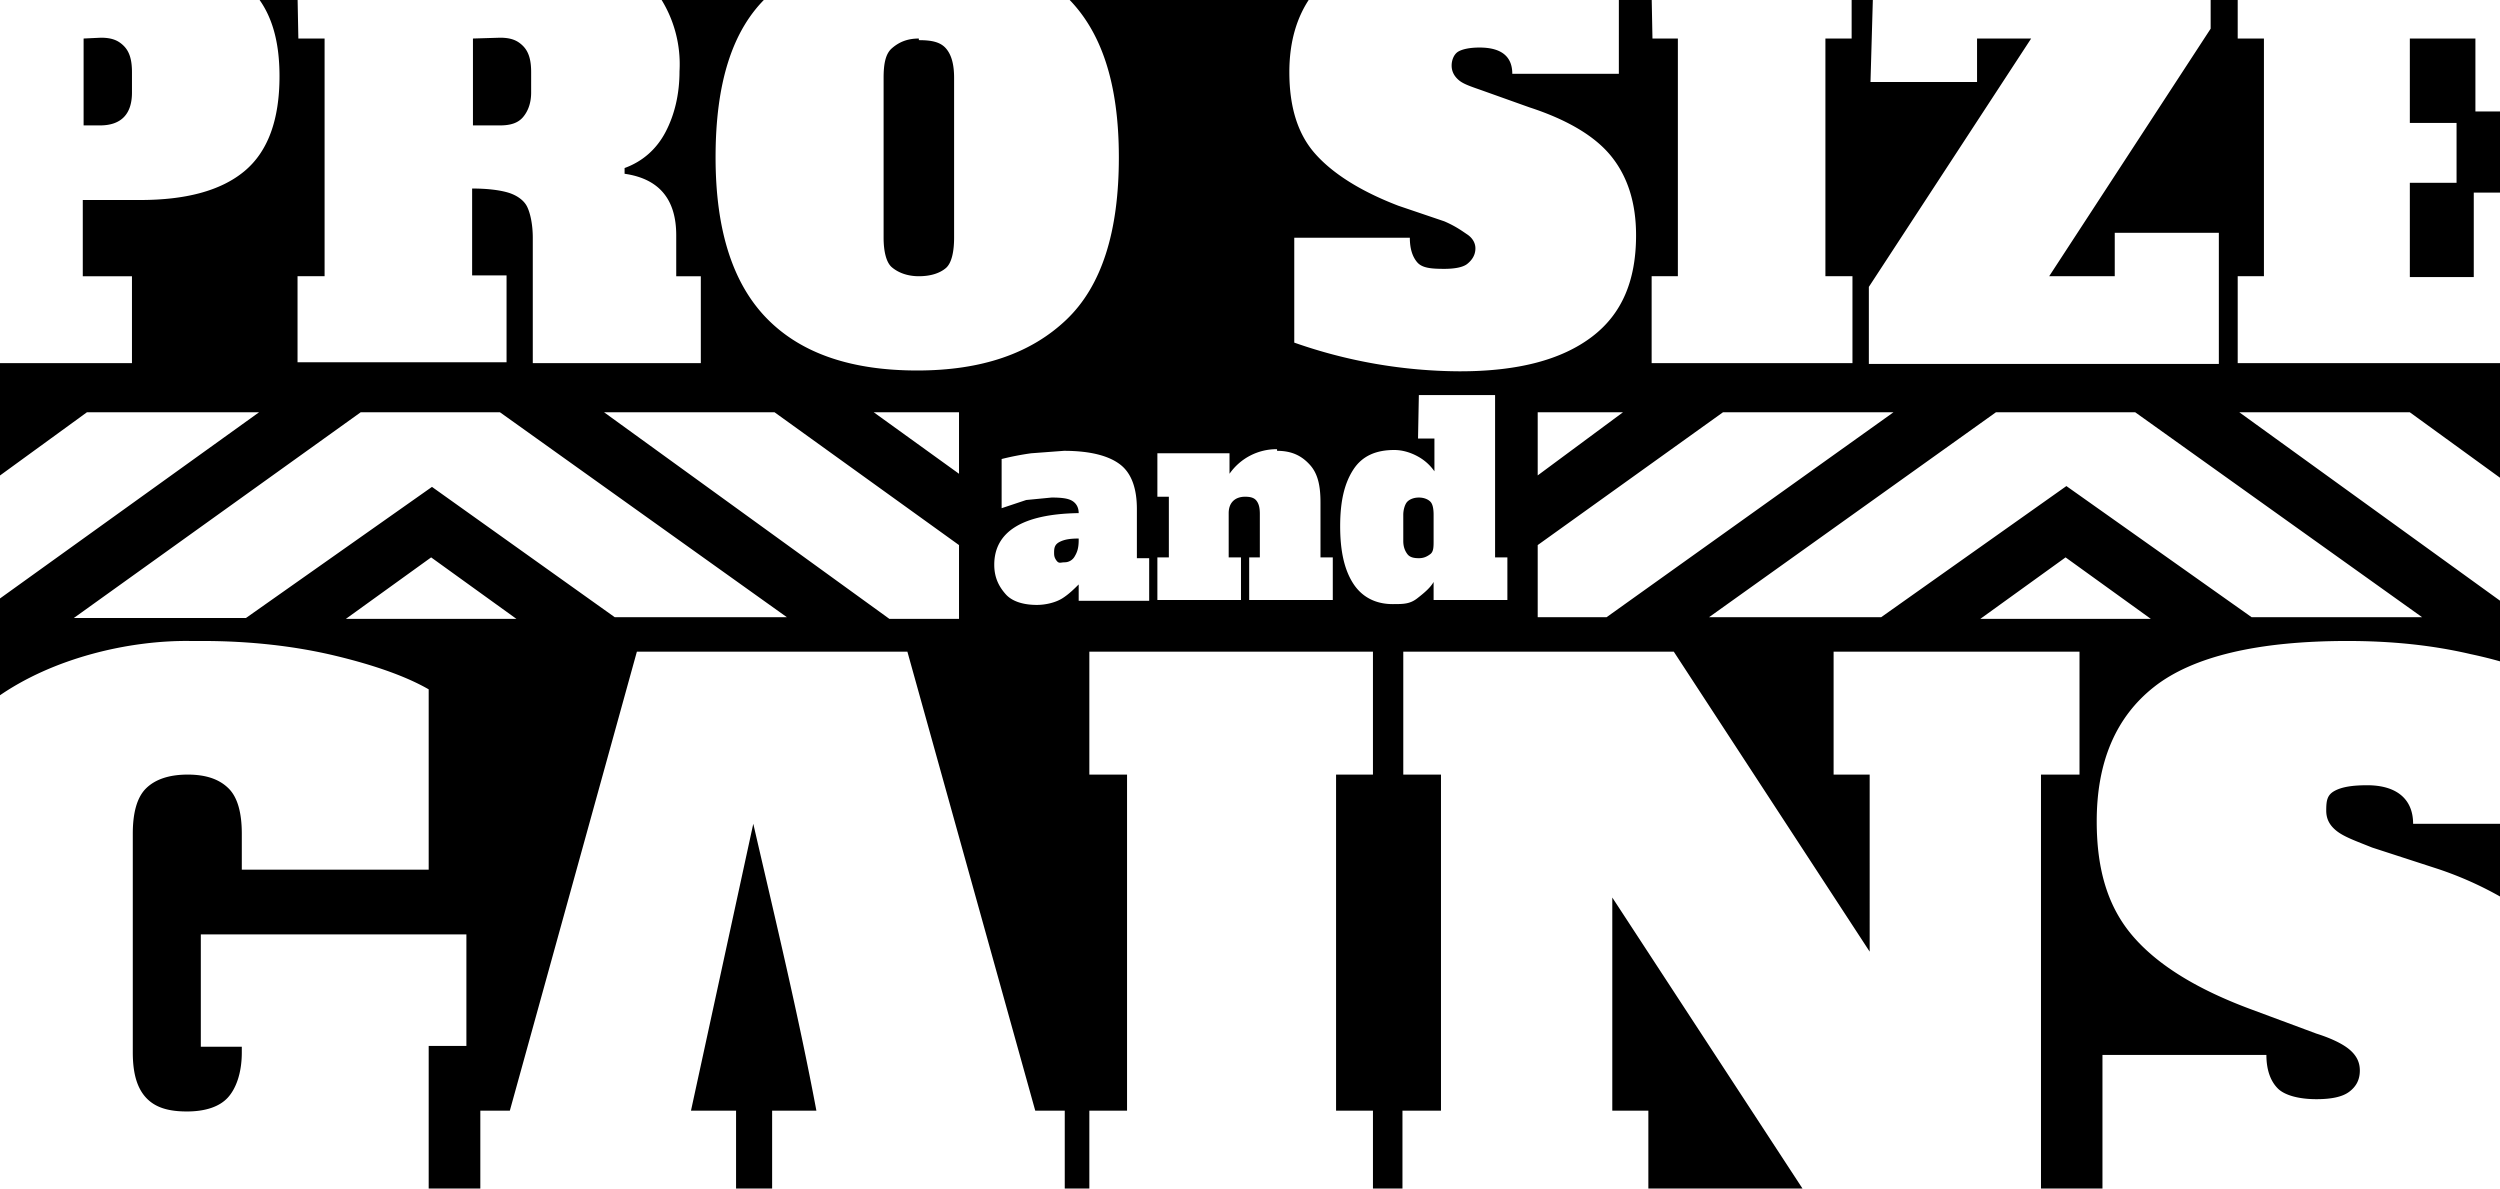 <svg
  xmlns="http://www.w3.org/2000/svg" viewBox="0 0 305 145" fill="currentColor" aria-label="CrazyBulk">
  <path d="M-.4-.5v85.6c6.9-4.9 16.3-7 23.6-6.9h1.5c5.7 0 11.2.6 16.2 1.8s8.8 2.6 11.4 4.1v22H29.5v-4.4c0-2.5-.5-4.4-1.6-5.5s-2.7-1.7-5-1.7-4 .6-5.1 1.7-1.6 3-1.6 5.5v26.7c0 2.5.5 4.3 1.6 5.5s2.7 1.7 5 1.7 4-.6 5-1.7 1.7-3 1.7-5.5v-.7h-5V114h32.4v13.6h-4.6V145h6.3v-9.5h3.6l15.5-56h33l15.6 56h3.6v9.7h3v-9.7h4.6v-41h-4.6v-15h34.6v15H163v41h4.5v9.6h3.6v-9.6h4.7v-41h-4.6v-15h33l23.9 36.6V94.5h-4.4v-15h30v15H249v51h7.5v-16.8h20c0 2 .6 3.3 1.4 4.1s2.5 1.3 4.7 1.3c1.9 0 3.2-.3 4-.9s1.3-1.4 1.3-2.6c0-1-.4-1.8-1.2-2.5s-2.2-1.4-4.1-2l-7.8-2.9c-6.8-2.5-11.6-5.5-14.6-9s-4.4-8-4.4-14c0-7.2 2.3-12.7 7-16.4s12.6-5.6 23.6-5.6c5.3 0 10.3.5 15 1.6a53.9 53.9 0 014 1l-.1 19.6V23.5v20.8H273V33.7h3.2v-29h-3.2V-.5h-3.3v4l-19.7 30.2h8v-5.3h12.7v16H228V35l19.8-30.3h-6.6V10h-13l.3-10.5h-2.6v5.2h-3.2v29h3.3v10.6h-24.5V33.7h3.2v-29h-3.1l-.1-5.2h-4V9h-13c0-2-1.2-3.2-4-3.2-1.2 0-2.1.2-2.6.5s-.8 1-.8 1.7.3 1.3.9 1.8 1.6.8 3 1.3l5.6 2c4.6 1.5 8 3.5 10 6s3 5.7 3 9.6c0 5.5-1.7 9.6-5.4 12.4s-9 4.2-16.1 4.2a61.6 61.6 0 01-20.2-3.5V29H172c0 1.3.3 2.3.9 3s1.7.8 3.3.8c1.3 0 2.3-.2 2.8-.6s1-1 1-1.9c0-.7-.4-1.3-1-1.7s-1.4-1-2.8-1.6l-5.6-1.9c-4.7-1.8-8.1-4-10.2-6.4s-3.1-5.7-3.1-9.9c0-3.7.9-6.8 2.7-9.3h-30c4.4 4.2 6.5 10.7 6.5 19.7 0 9.1-2.1 15.7-6.4 19.8s-10.3 6.2-18.2 6.2-14-2-18.2-6.2-6.4-10.7-6.4-19.8c0-9 2-15.6 6.4-19.7H80.4a15 15 0 012.5 9.2c0 2.8-.6 5.3-1.7 7.4s-2.8 3.6-5 4.4v.7c4.2.6 6.3 3.1 6.3 7.5v5h3v10.6H65V29c0-1.6-.3-3-.7-3.8S63 23.8 62 23.5s-2.5-.5-4.4-.5v10.6h4.2v10.6H36.3V33.7h3.3v-29h-3.2l-.1-5.2h-5c1.9 2.4 2.8 5.6 2.8 9.8 0 5.3-1.4 9.2-4.3 11.6s-7.2 3.5-12.7 3.5h-7v9.3h6v10.6H-.3zm305.8 101h-11c0-3-2-4.7-5.6-4.7-1.8 0-3.1.2-4 .7s-1 1.2-1 2.4c0 1 .4 1.8 1.3 2.5s2.3 1.2 4.3 2l8 2.6a43 43 0 018 3.6v-9.2zm0-101v14.1zm0 14.1H302V4.7H294V15h5.7v7.3H294v11.5h7.8V23.5h3.6zM10.2 4.7v10.6h2c2.6 0 3.9-1.4 3.9-4V8.8c0-1.5-.3-2.5-1-3.2s-1.5-1-2.8-1zm47.5 0v10.6H61c1.3 0 2.2-.3 2.8-1s1-1.7 1-3V8.8c0-1.5-.3-2.5-1-3.2s-1.5-1-2.8-1zm54.4 0c-1.5 0-2.5.5-3.3 1.2s-1 2-1 3.6V29c0 1.6.3 3 1 3.6s1.8 1.1 3.3 1.1 2.6-.4 3.3-1 1-2 1-3.7V9.5c0-1.6-.3-2.8-1-3.6s-1.8-1-3.3-1zm61 43.5h9.3V68h1.5v5.2h-9V71c-.4.7-1.1 1.3-2 2s-1.7.7-3 .7c-2 0-3.7-.8-4.8-2.5s-1.6-4-1.6-7 .5-5.2 1.6-6.9 2.8-2.4 5-2.4c1 0 2 .3 2.9.8a5.9 5.9 0 012 1.8v-4h-2zM10.6 50.3h21l-32 23v-15zm33.4 0h17l35 25H75L52.7 59.4 30 75.4H9zm29.7 0h20.8L117 66.5v9h-8.5zm32.9 0H117v7.5zm81 0H198L187.6 58zm22.6 0H231l-35 25h-8.4v-8.8zm33.3 0h17l35 25h-20.8l-22.6-16-22.6 16h-21zm29.7 0H294l11.3 8.2v15zm-117.4 4.5v.2c1.8 0 3 .6 4 1.7s1.3 2.6 1.3 4.6V68h1.5v5.2h-10.2V68h1.3v-5.3c0-.7-.1-1.2-.4-1.6s-.8-.5-1.4-.5c-1.2 0-2 .7-2 2V68h1.5v5.2h-10.2V68h1.4v-7.4h-1.4v-5.3h8.8v2.5a7 7 0 015.8-3zm-26 .2c3.2 0 5.5.6 6.9 1.7s2 3 2 5.4v6h1.5v5.2h-8.6v-2c-.5.5-1.2 1.2-2 1.7s-2 .8-3.1.8c-1.6 0-3-.4-3.8-1.3s-1.4-2-1.4-3.6c0-4 3.4-6.2 10.3-6.3 0-.7-.3-1.2-.8-1.5s-1.3-.4-2.5-.4l-3.1.3-3 1v-6a34.1 34.1 0 013.6-.7zm43.3 5.7c-.6 0-1.1.2-1.4.5s-.5 1-.5 1.6V66c0 .7.2 1.2.5 1.6s.8.5 1.4.5 1-.2 1.4-.5.4-.9.4-1.6v-3.2c0-.7-.1-1.3-.4-1.6s-.8-.5-1.4-.5zm-41.5 5c-1 0-1.7.1-2.3.4s-.7.7-.7 1.3c0 .3 0 .6.3 1s.5.2 1 .2a1.4 1.4 0 001.2-.7c.3-.5.5-1 .5-2zm-79 2.3L63 75.5H42.2zM252 68l10.4 7.5h-20.8zM91.9 100.5l-7.6 35h5.5v9.5h4.4v-9.5h5.4c-2.2-11.7-5-23.3-7.7-35zm104.8 9v26h4.4v9.6l19 .2z"/>
</svg>